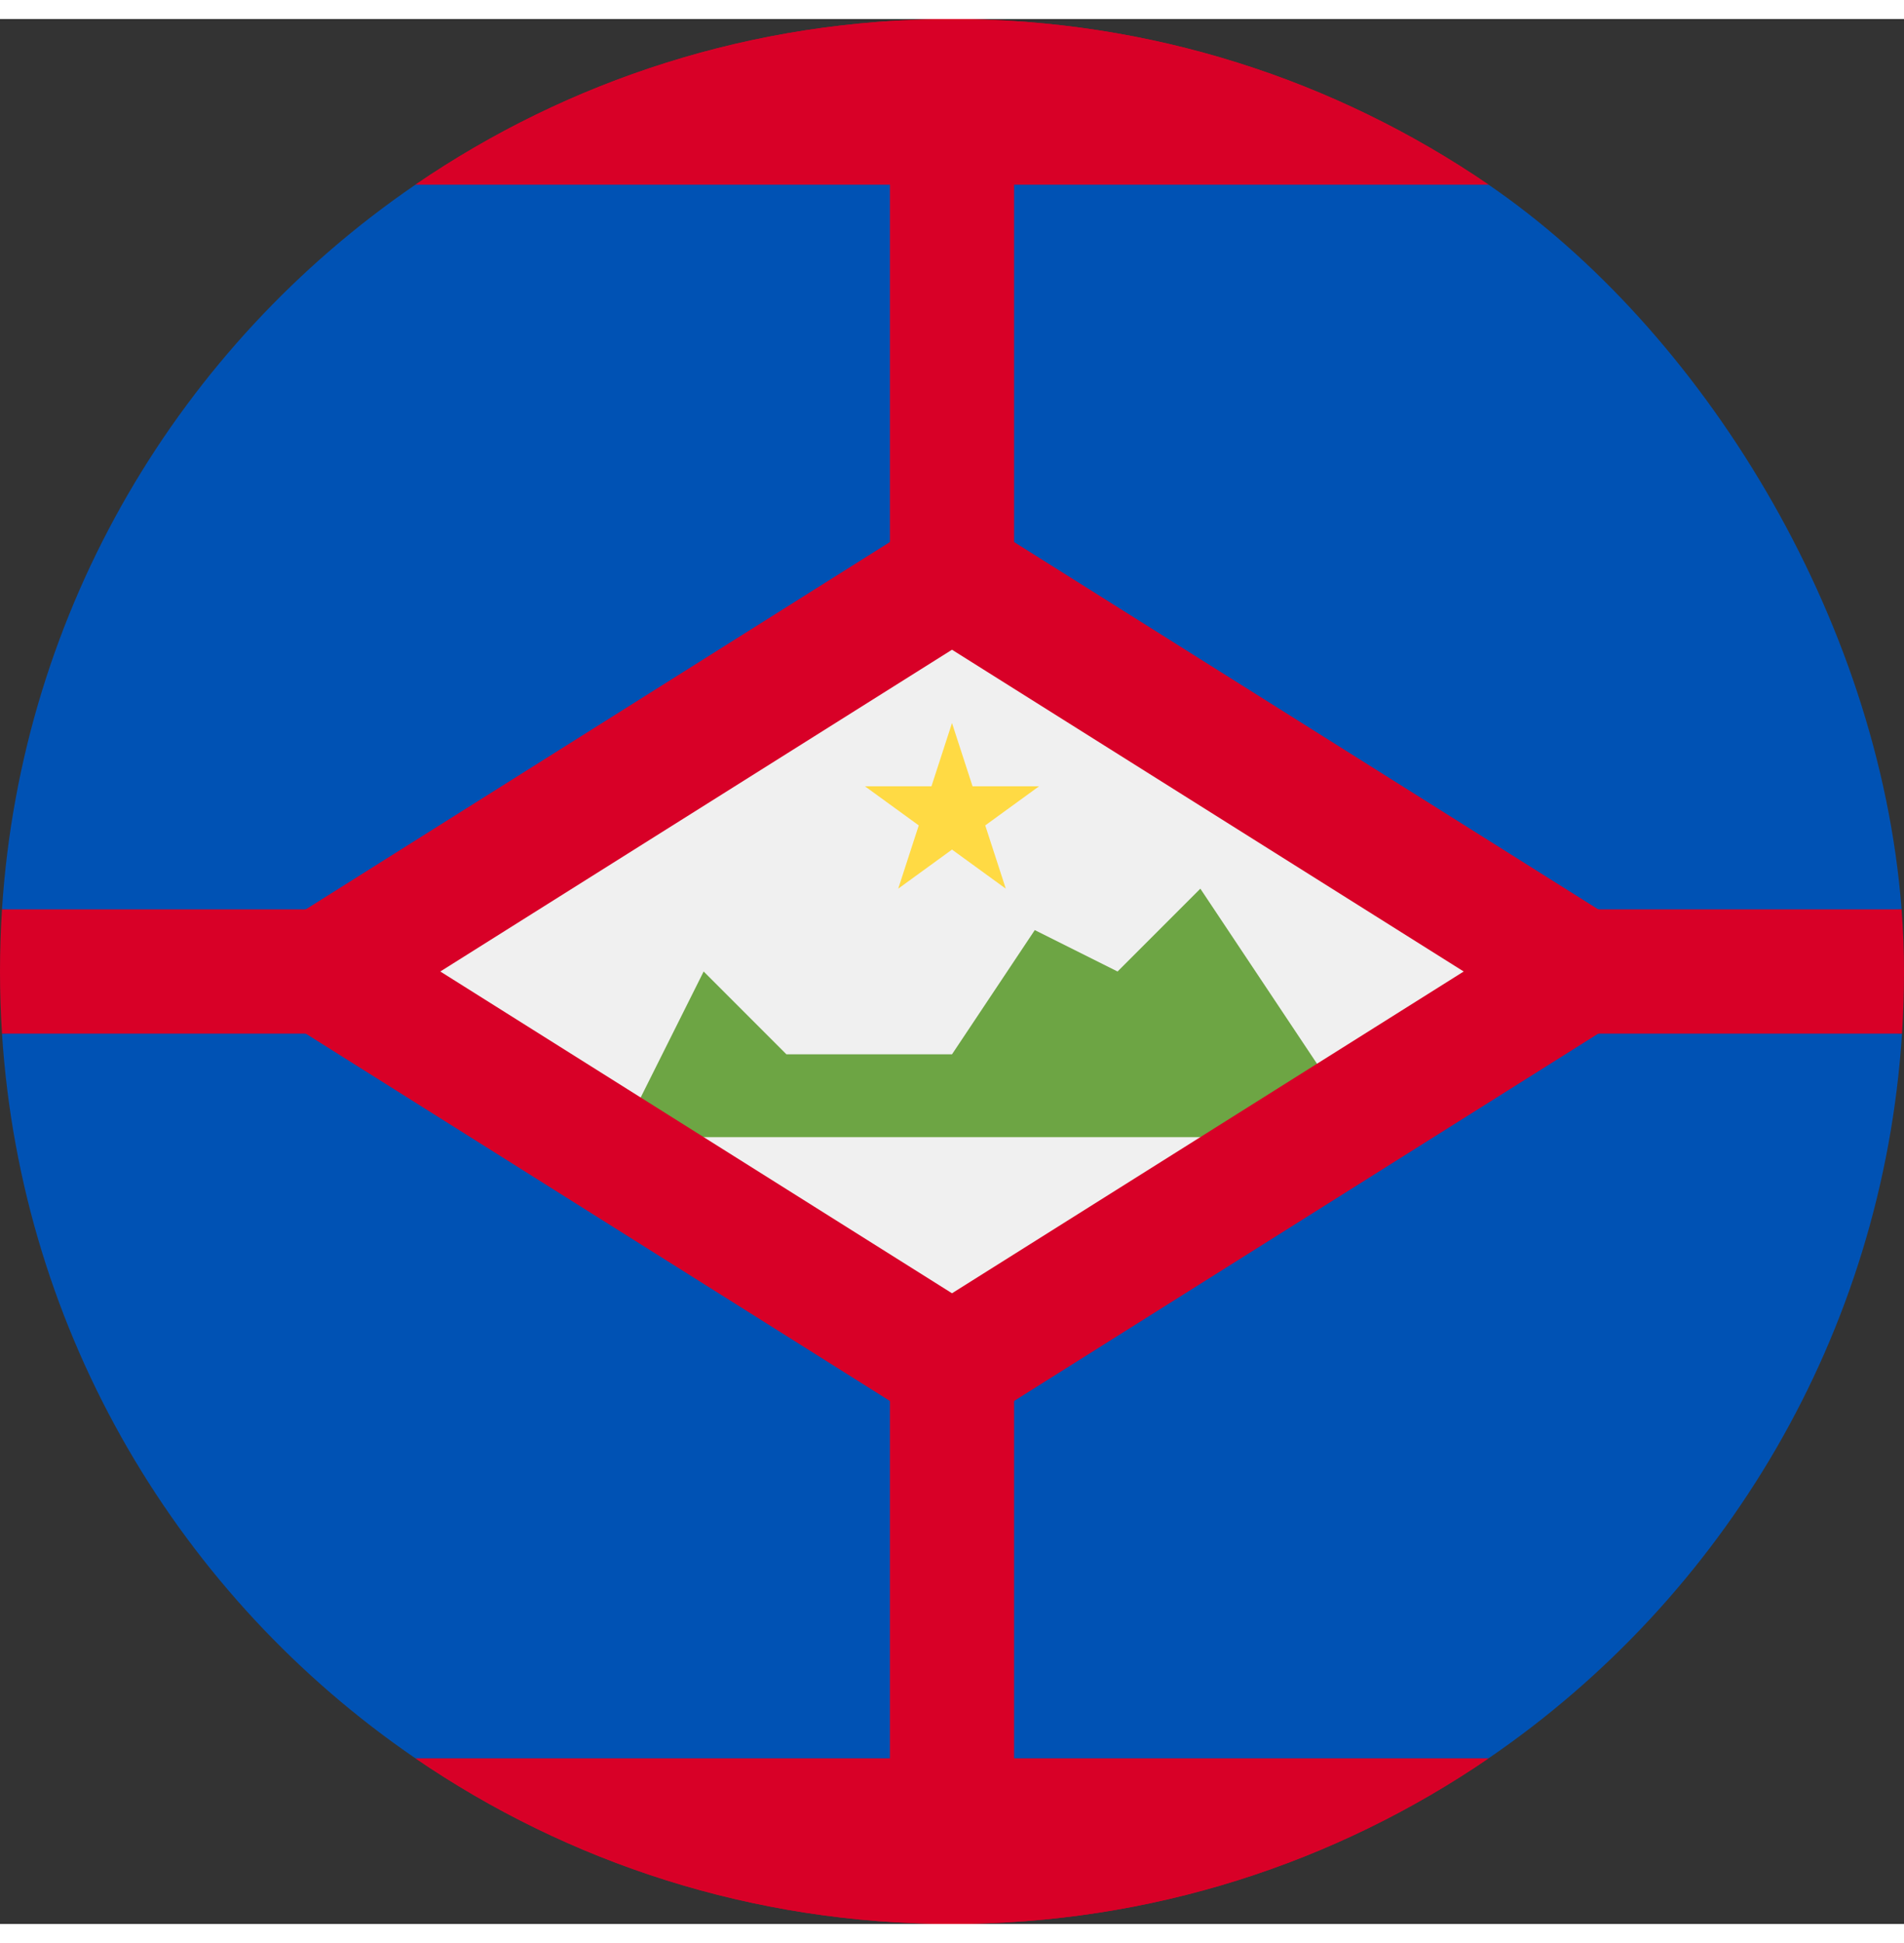 <svg width="50" height="51" viewBox="0 0 512 512" fill="none" xmlns="http://www.w3.org/2000/svg">
<rect x="0" y="0" width="512" height="512" fill="#333333" stroke="none"/>
<g clip-path="url(#clip0_105_2407)">
<path d="M111.713 467.478C152.799 495.563 202.476 512 256 512C309.524 512 359.202 495.563 400.287 467.478L256 445.217L111.713 467.478Z" fill="#D80027"/>
<path d="M400.287 44.522C359.202 16.437 309.524 0 256 0C202.476 0 152.797 16.437 111.713 44.522L256 66.783L400.287 44.522Z" fill="#D80027"/>
<path d="M111.713 467.478C152.799 495.563 202.476 512 256 512C309.524 512 359.202 495.563 400.287 467.478L256 445.217L111.713 467.478Z" fill="#D80027"/>
<path d="M400.287 44.522C359.202 16.437 309.524 0 256 0C202.476 0 152.797 16.437 111.713 44.522L256 66.783L400.287 44.522Z" fill="#D80027"/>
<path d="M511.348 239.304C505.283 160.294 457.276 83.478 400.287 44.521H111.713C48.577 87.682 5.75 158.37 0.538 239.304L256 256L511.348 239.304Z" fill="#0052B4"/>
<path d="M0.538 272.696C5.75 353.631 48.576 424.318 111.712 467.479H400.286C463.425 424.319 506.249 353.631 511.461 272.696L256 256L0.538 272.696Z" fill="#0052B4"/>
<path d="M511.348 239.303H272.696V33.391H239.305V239.303H0.539C0.184 244.823 0 250.39 0 256C0 261.609 0.183 267.175 0.538 272.695H239.305V478.609H272.696V272.695H511.463C511.817 267.175 512 261.609 512 256C512 250.431 511.775 244.862 511.348 239.303Z" fill="#D80027"/>
<path d="M100.174 256L255.999 158.058L411.826 256L255.999 353.943L100.174 256Z" fill="#F0F0F0"/>
<path d="M166.957 300.522H367.304L322.783 233.739L300.522 256L278.261 244.87L256 278.261H211.478L189.217 256L166.957 300.522Z" fill="#6DA544"/>
<path d="M256 189.217L261.526 206.222H279.405L264.94 216.733L270.466 233.739L256 223.229L241.534 233.739L247.06 216.733L232.595 206.222H250.474L256 189.217Z" fill="#FFDA44"/>
<path d="M255.999 130.074L55.652 256L255.999 381.926L456.348 256L255.999 130.074ZM118.4 256L255.999 169.513L393.6 256L255.999 342.487L118.4 256Z" fill="#D80027"/>
</g>
<defs>
<clipPath id="clip0_105_2407">
<rect width="512" height="512" fill="white"/>
</clipPath>
</defs>
</svg>
